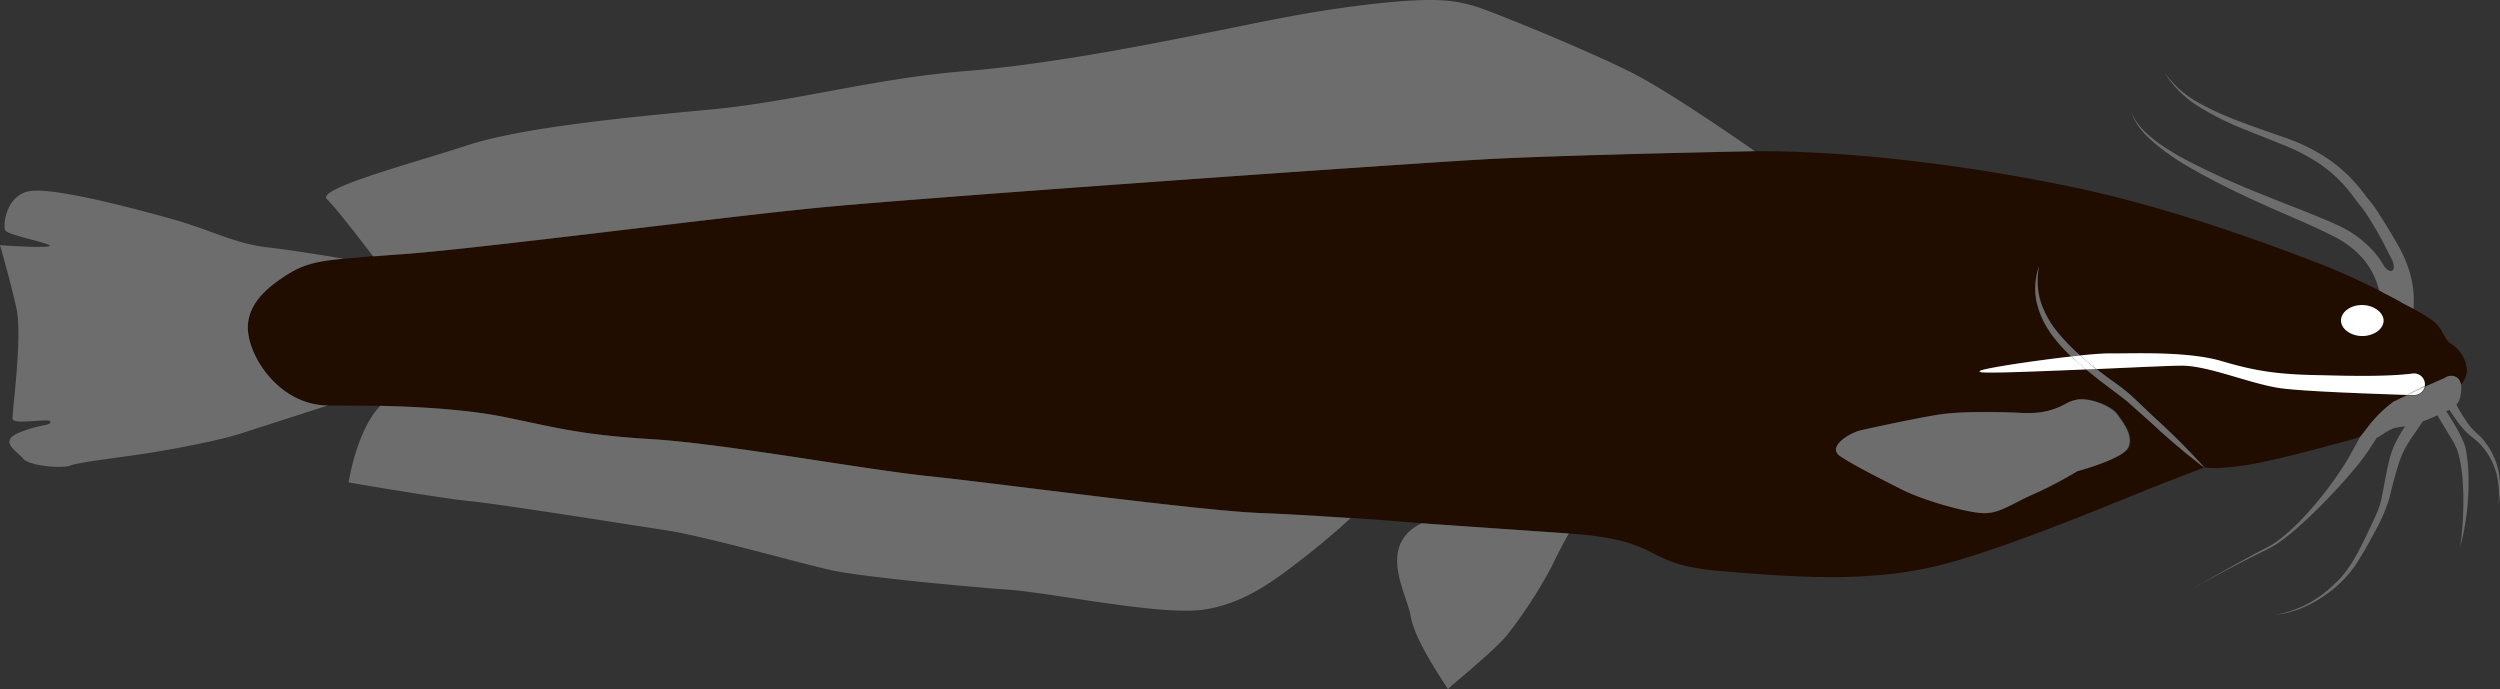 <svg xmlns="http://www.w3.org/2000/svg" viewBox="0 0 734.3 202.4">
  <rect x="0" y="0" width="734.3" height="202.4" fill="#333333" stroke="none"/>
  <g fill="#210d00">
    <path d="M640.9 107.4c-3.3 0-13.8.5-25.1 1l2.2 1.7c2.7 2 5.4 3.8 8 6.1l7.3 6.9a197.2 197.2 0 0 1 14.2 14.1s2 .9 11.6-.5 27-6.4 31-7.4a38 38 0 0 0 3.3-1.1l1.9-2.6a36.1 36.1 0 0 1 8-7.8h.1l3-1.5.6-.3c-8.9-.3-30.4-1-37.3-2-9-1.3-21-6.7-28.8-6.6z"/>
    <path d="M720 101c-2.4-1.3-2.2-4.7-6-7.2-1-.7-2.7-1.8-5.2-3.1l-1.4-.8-1.5-.9-5.7-3-.6-.3-.8-.4c-6-3-13.1-6.3-20-8.8-15-5.8-42.7-15.8-69.3-21.4s-61-10.6-92.4-10.7h-1.7c-9.6.2-57.4 1.1-79.6 2.4C411 48.2 270.3 58 240.4 61S140.7 73 119 74.6l-9.4.6-8.5.8a34 34 0 0 0-15 3.6c-5.3 3.2-13.5 8.4-13.3 17s9.5 22.4 23.5 22.5h.2l15.2.1c12 .3 25.7 1.1 36.5 3.3 15.7 3.2 22.2 5.2 43.3 6.5s62 8.9 80.7 10.8 79 10.1 98 10.9a1022.2 1022.2 0 0 1 47.3 3l43.3 3c29 2 20.7 9 44.2 11s45 3.5 66-2 56-20.6 65.8-24.3c8.4-3.2 10.2-4 10.6-4a196.8 196.8 0 0 1-15.3-13l-7.5-6.6c-2.5-2.1-5.2-4-7.9-6l-4-3.3c-14.4.6-29 1.2-31 .8-2.7-.6 14.3-3.2 26.6-4.6a44.6 44.6 0 0 1-6.1-7l-.7-.9a25.2 25.2 0 0 1-3.4-8.4 19.8 19.8 0 0 1 .8-10 22.2 22.2 0 0 0 .2 9.8 28 28 0 0 0 4.4 8.6 57 57 0 0 0 7.4 7.7c3.9-.4 7-.6 8.4-.6 6.3.1 23-.8 33.3 2.3s17.3 4 28.8 4.1c8.3.2 19.7.4 27.2-.5a3.2 3.2 0 0 1 3.6 3.8l6-2.7h-.1a3.8 3.8 0 0 1 1.8-.5 2.7 2.7 0 0 1 2.2 1 4.3 4.3 0 0 1 .6 1.8 7.5 7.5 0 0 0 1.9-4.2 10 10 0 0 0-4.6-8zm-125.9 20.3h1.8a21 21 0 0 0 11-2.8 10.8 10.8 0 0 1 3.1-1.1c3.8-.7 10.3 1.6 12.1 4.3s4.7 6.3 3.2 9.7-15 7-15 7a115.5 115.5 0 0 1-13 6.8c-6.6 2.9-10 5.8-15 5.5s-17.3-4-23.4-7-14.1-7-18.2-9.7 2.6-6.8 6-7.6 18.8-4.2 24.4-4.9 15.7-.6 23-.2zm99.6-22.6c-3.4 0-6.1-2.2-6-4.7s2.8-4.5 6.2-4.4 6.2 2.2 6.2 4.7-3 4.5-6.4 4.4z"/>
  </g>
  <path fill="#fff" d="M693.8 98.7c3.4 0 6.2-2 6.3-4.4s-2.7-4.6-6.1-4.7-6.3 1.9-6.4 4.4 2.7 4.6 6.1 4.7z"/>
  <g fill="#6d6d6d">
    <path d="M272.2 139.8c-18.7-2-59.6-9.5-80.7-10.8s-27.6-3.3-43.3-6.5c-10.8-2.2-24.4-3-36.5-3.3-7 7.2-9.3 22.5-9.3 22.5s26.6 4.6 35.7 5.5 44.7 6.6 57.2 8.5 40.4 10 49.5 11.9 38.8 4.7 51.4 5.6 44.3 7.6 57 5.9 22.2-9.5 29.9-15.4a223 223 0 0 0 13.6-11.5c-10.6-.7-20-1.3-26.5-1.5-19-.8-79.2-9-98-10.9zM432.8 1.7c-5.3-1.4-10-2.7-29-.6s-34.3 5.6-48 8.3-45.3 9.3-72.4 11.5-50.2 9-75 11.3-55.4 5.3-71.2 10.5S92.8 55.4 96 58.5c2.2 2 9.3 11.2 13.6 16.8l9.3-.7C140.7 73 210.6 63.9 240.4 61S411 48.2 435.8 46.8c22.2-1.2 70-2.2 79.6-2.4-8.5-6-25.6-17.5-34.3-22.1-10.7-5.8-43-19.1-48.3-20.6zM633 42.2a73.5 73.5 0 0 0 9.8 6.8 237.3 237.3 0 0 0 21.4 10.8c7.2 3.3 14.6 6.2 21.6 9.8a28 28 0 0 1 8.7 6.9 23.8 23.8 0 0 1 4.3 8.8l.8.4.6.4c2 1 4 2 5.6 3l1.6.8 1.5.8a29.7 29.7 0 0 0-1.5-11.9 35.1 35.1 0 0 0-2.8-6.3 174.8 174.8 0 0 0-7.1-11.6 31.3 31.3 0 0 0-2.2-2.8l-2-2.6a44.3 44.3 0 0 0-10.2-9.3 56.8 56.8 0 0 0-12.3-5.9c-4.3-1.5-8.5-2.9-12.6-4.5a88.2 88.2 0 0 1-12.2-5.5 29.8 29.8 0 0 1-10-8.7v.1a30.6 30.6 0 0 0 9.5 9.4 81.5 81.5 0 0 0 12 6.2l12.5 5a58 58 0 0 1 11.6 6 41.6 41.6 0 0 1 9.3 9l2.1 2.8a26.6 26.6 0 0 1 1.9 2.5 105.7 105.7 0 0 1 6.6 11.6l1.2 2.3c.4 1.1.7 2.6-.1 3s-1.8-.6-2.4-1.4a20.8 20.8 0 0 0-2.8-4 31.5 31.5 0 0 0-10-7.6c-7.4-3.4-14.9-6.1-22.2-9.1a236.4 236.4 0 0 1-21.7-9.7 78 78 0 0 1-10.1-6.1c-3-2.4-6.2-5.1-7.4-9 1 4 4 7 7 9.6zM414.3 180.8c1 6.4 7.7 16.5 11 21.6 1.9-1.9 13.3-11 17.3-15.8a135 135 0 0 0 13.2-20.3c2.2-4.7 5-9.6 5-9.6l-43.3-3c-13.2 6.6-4.2 20.8-3.2 27.1zM86 79.7c3.5-2 7.2-3 15-3.7-6.5-1.1-16-2.6-22-3.3-9.8-1-16.8-5.1-28.6-8.4s-36.3-9.8-42.5-8-7 9.7-6.4 11.3S18 72 14 72.4 0 72 0 72s2.9 10 4.8 18.4S3.5 121 3.7 123s11.2-.4 11.1.9-2.5.5-9 3.1-.8 5.5 1 7.7 11.5 3 14 2 15.9-2.5 23.3-3.7 19.8-3.5 26.4-5.6l25.8-8.3c-14-.1-23.2-14-23.5-22.5s8-13.8 13.3-17zM734 139.1a21 21 0 0 0-3.6-8.6 19.5 19.5 0 0 0-3.2-3.5 19.3 19.3 0 0 1-2.8-3.3 42 42 0 0 1-2.9-4.9 4.5 4.5 0 0 0 1-1.7 13 13 0 0 0 .4-2.6 13.4 13.4 0 0 0 0-1.4 4.3 4.3 0 0 0-.7-1.7 2.7 2.7 0 0 0-2.2-1 3.8 3.8 0 0 0-1.8.5h.2l-6 2.6a1.2 1.2 0 0 1 0 .2 3.7 3.7 0 0 1-.4.8 3.2 3.2 0 0 1-2.9 1.6H707l-.6.3-3 1.4h-.1a36.1 36.1 0 0 0-8 7.9l-2 2.5-1.1 2-2.5 4.5a105.6 105.6 0 0 1-12.5 16.6 62.3 62.3 0 0 1-7.6 7.1c-2.7 2.2-6 3.4-9 5.2-6.2 3.3-12.2 6.8-18.3 10.3q9.1-5.2 18.5-10l4.6-2.3a28 28 0 0 0 4.6-2.7 81.8 81.8 0 0 0 8-6.8 170 170 0 0 0 14.5-15.5c1.1-1.3 2.2-2.9 3.2-4.3l2.4-3.7 1.7-1a15.4 15.4 0 0 1 3.5-1.9l3.1-.5-.7 1.1a48.2 48.2 0 0 0-2.5 4.6 26.7 26.7 0 0 0-1.6 5c-.8 3.3-1.3 6.7-2 10-.5 3-2 6-3.4 9-2.9 6-5.6 12.2-10.6 16.7a32.5 32.5 0 0 1-17.3 9c6.7-.7 12.9-4 18-8.4a33 33 0 0 0 6.5-7.7c1.8-2.9 3.4-5.8 5-8.8a47.4 47.4 0 0 0 4-9.4c.8-3.2 1.6-6.5 2.6-9.6a30.2 30.2 0 0 1 1.7-4.4 43.7 43.7 0 0 1 2.5-4.1l3-4.4.5-.2a23 23 0 0 0 2.2-.9l1.6-.7 4 6.6c.5.8 1 1.6 1.3 2.4a12.6 12.6 0 0 1 .9 2.3 41.6 41.6 0 0 1 1 5.4 77.3 77.3 0 0 1 .4 11 89.3 89.3 0 0 1-.9 11 74.4 74.4 0 0 0 2.4-22.2 44 44 0 0 0-.6-5.7 13.7 13.7 0 0 0-.8-3l-1.2-2.5a77.7 77.7 0 0 0-3.9-6.5l1-.4a43.6 43.6 0 0 0 3.2 4.6 20.6 20.6 0 0 0 3.4 3.4 18 18 0 0 1 3.2 3 20.2 20.2 0 0 1 4 7.9 25.2 25.2 0 0 1 .5 9 25.4 25.4 0 0 0 .2-9.2zM610 117.4a10.8 10.8 0 0 0-3.1 1.1 21 21 0 0 1-11 2.8H594c-7.3-.4-17.5-.4-23.1.3s-21 4-24.4 4.8-10 4.9-6 7.6 12 6.7 18.1 9.8 18.4 6.6 23.5 6.9 8.4-2.6 15-5.5a115.5 115.5 0 0 0 13-6.8s13.5-3.6 15-7-1.3-7-3.2-9.6-8.2-5.1-12-4.4zM647.4 137.3a197.2 197.2 0 0 0-14.1-14.2l-7.3-6.9c-2.6-2.3-5.3-4.1-8-6.1l-2.2-1.7-3.1.1 4 3.2 7.9 6 7.5 6.7a196.8 196.8 0 0 0 15.3 12.9zM601.6 96.7l.6 1a44.6 44.6 0 0 0 6.2 7l2.6-.3a57 57 0 0 1-7.4-7.8 28 28 0 0 1-4.4-8.6 22.2 22.2 0 0 1-.3-9.8 19.8 19.8 0 0 0-.8 10 25.2 25.2 0 0 0 3.5 8.5z"/>
  </g>
  <path fill="#fff" d="M708.7 109.7c-7.6 1-19 .7-27.2.5-11.6-.2-18.4-1-28.8-4.1s-27-2.2-33.3-2.3c-1.5 0-4.6.2-8.4.6 1.5 1.4 3.1 2.7 4.8 4 11.3-.5 21.8-1 25-1 7.9 0 20 5.3 28.9 6.6 7 1 28.4 1.7 37.3 2 1.7-1 3.5-1.8 5.2-2.6a3.2 3.2 0 0 0-3.5-3.7zM581.7 109.3c2 .4 16.6-.2 31-.8q-2.2-1.8-4.3-3.8c-12.3 1.4-29.4 4-26.7 4.5z"/>
  <path fill="#fff" d="M608.4 104.7q2 2 4.3 3.8l3-.1a95.4 95.4 0 0 1-4.7-4zM712.2 113.6a1.2 1.2 0 0 0 0-.1c-1.8.7-3.5 1.6-5.3 2.5h.1z"/>
  <path fill="#fff" d="M709 116a3.2 3.2 0 0 0 2.8-1.5 3.7 3.7 0 0 0 .4-.9L707 116z"/>
</svg>
